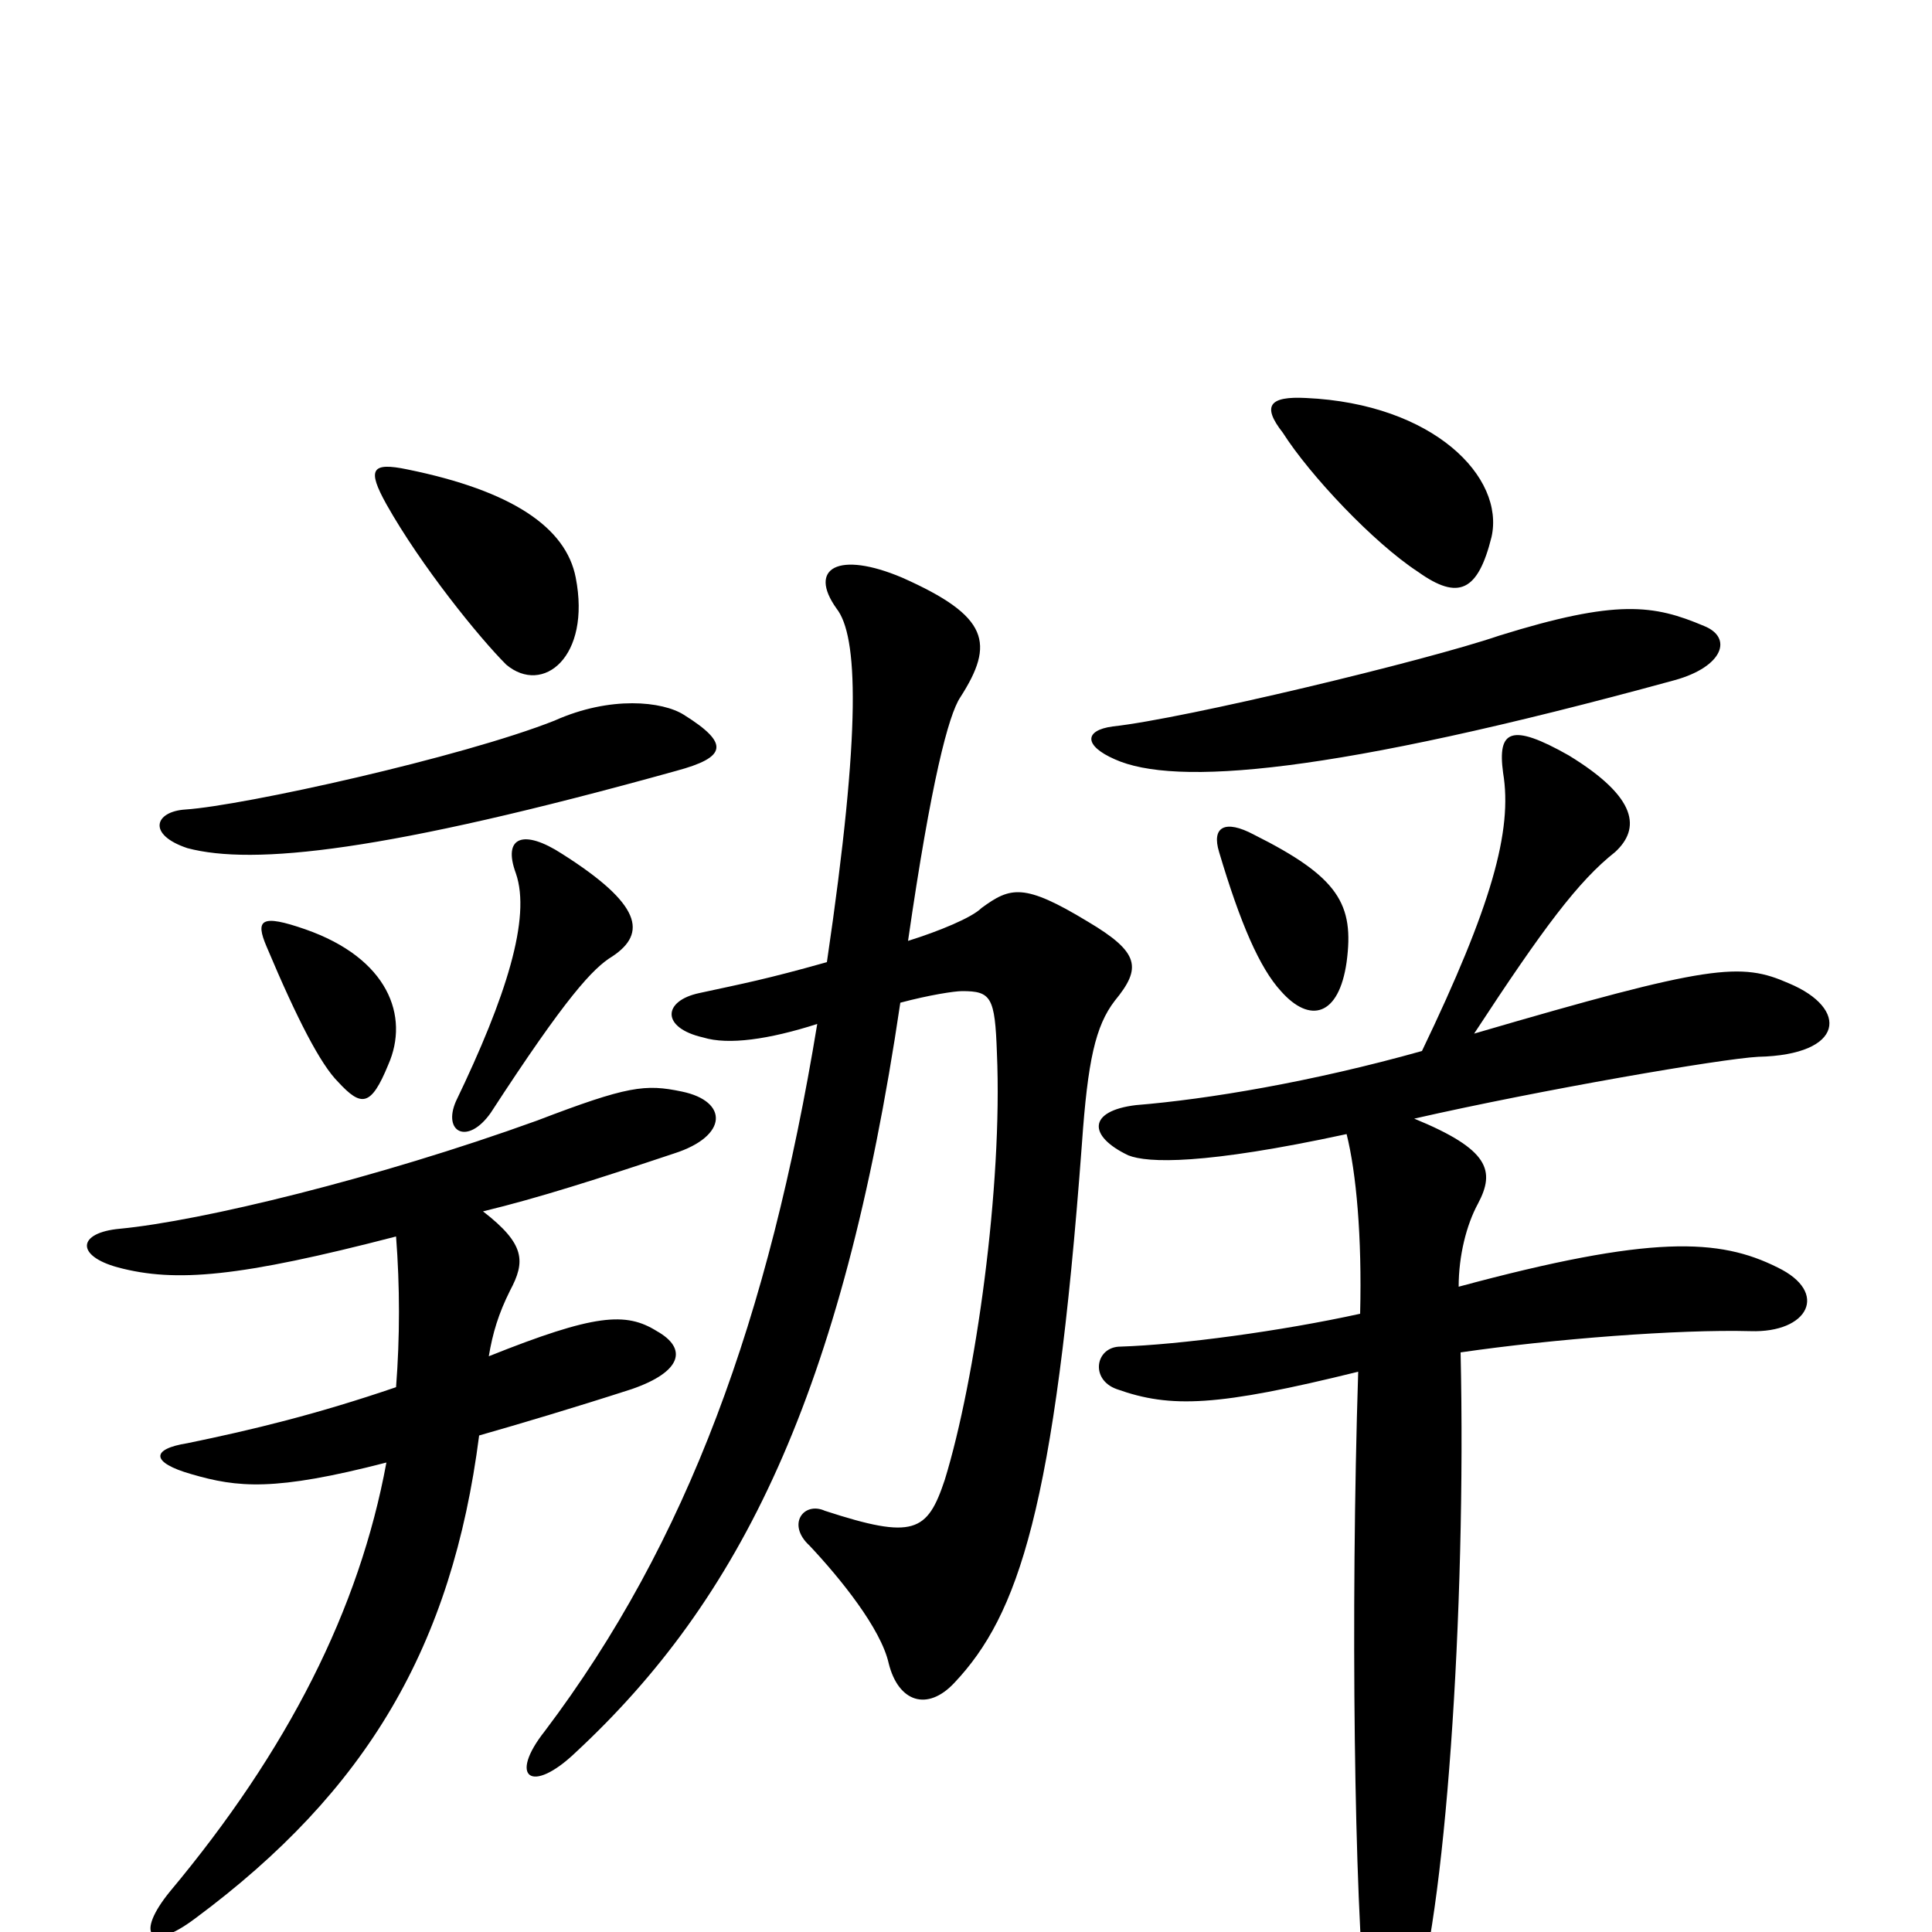 <svg xmlns="http://www.w3.org/2000/svg" viewBox="0 -1000 1000 1000">
	<path fill="#000000" d="M631 -559C642 -522 652 -499 663 -487C678 -470 693 -474 697 -502C701 -532 693 -546 649 -568C634 -576 627 -572 631 -559ZM576 -624C561 -622 561 -614 577 -607C608 -593 688 -599 867 -648C892 -655 897 -670 882 -676C856 -687 837 -690 776 -671C738 -658 613 -628 576 -624ZM267 -548C275 -525 262 -484 236 -430C229 -414 242 -407 254 -424C293 -484 307 -499 317 -505C335 -517 332 -532 291 -558C271 -571 260 -567 267 -548ZM138 -510C154 -472 166 -449 175 -440C187 -427 192 -427 201 -449C212 -474 201 -504 158 -519C135 -527 132 -524 138 -510ZM200 -739C218 -707 248 -670 262 -656C281 -640 306 -660 298 -701C293 -727 265 -746 211 -757C192 -761 190 -757 200 -739ZM732 -421C798 -436 891 -452 910 -453C955 -454 957 -478 926 -491C901 -502 886 -501 763 -465C799 -520 817 -544 836 -559C849 -571 848 -587 812 -609C782 -626 775 -622 778 -600C783 -570 772 -531 736 -456C679 -440 625 -431 588 -428C563 -425 563 -412 584 -402C594 -398 623 -397 697 -413C702 -393 705 -360 704 -320C663 -311 611 -304 580 -303C567 -303 564 -286 578 -281C606 -271 630 -272 703 -290C699 -165 701 -17 707 40C710 68 720 70 731 42C748 -5 759 -166 756 -300C804 -307 869 -312 906 -311C936 -310 947 -331 920 -344C890 -359 855 -361 755 -334C755 -350 759 -366 765 -377C774 -394 771 -405 732 -421ZM676 -794C657 -795 653 -790 664 -776C678 -754 711 -719 734 -704C755 -689 765 -694 772 -722C779 -753 742 -791 676 -794ZM205 -360C207 -334 207 -308 205 -282C164 -268 131 -260 97 -253C78 -250 78 -243 99 -237C123 -230 142 -228 200 -243C186 -167 149 -94 88 -21C70 1 77 11 101 -7C190 -73 234 -148 248 -257C269 -263 296 -271 327 -281C353 -290 356 -302 340 -311C324 -321 308 -320 253 -298C255 -310 258 -320 264 -332C272 -347 272 -356 250 -373C279 -380 310 -390 349 -403C377 -412 377 -430 353 -435C334 -439 325 -438 278 -420C195 -390 104 -368 62 -364C40 -362 39 -350 61 -344C91 -336 124 -339 205 -360ZM96 -581C80 -580 76 -568 97 -561C131 -552 199 -559 350 -601C376 -608 378 -615 354 -630C343 -637 316 -640 287 -627C239 -608 126 -583 96 -581ZM428 -502C396 -493 385 -491 362 -486C343 -482 342 -468 364 -463C377 -459 398 -462 423 -470C398 -318 356 -202 282 -104C263 -80 275 -71 298 -93C383 -172 436 -278 466 -481C481 -485 494 -487 498 -487C513 -487 515 -484 516 -455C519 -386 505 -286 489 -234C480 -207 473 -203 427 -218C416 -223 407 -211 419 -200C435 -183 456 -157 460 -139C465 -119 480 -114 494 -129C527 -164 546 -219 560 -408C563 -451 567 -469 577 -482C591 -499 590 -507 563 -523C530 -543 523 -541 508 -530C503 -525 486 -518 470 -513C482 -596 491 -630 497 -639C515 -667 512 -681 467 -701C434 -715 418 -706 433 -685C444 -671 446 -624 428 -502Z"/>
</svg>